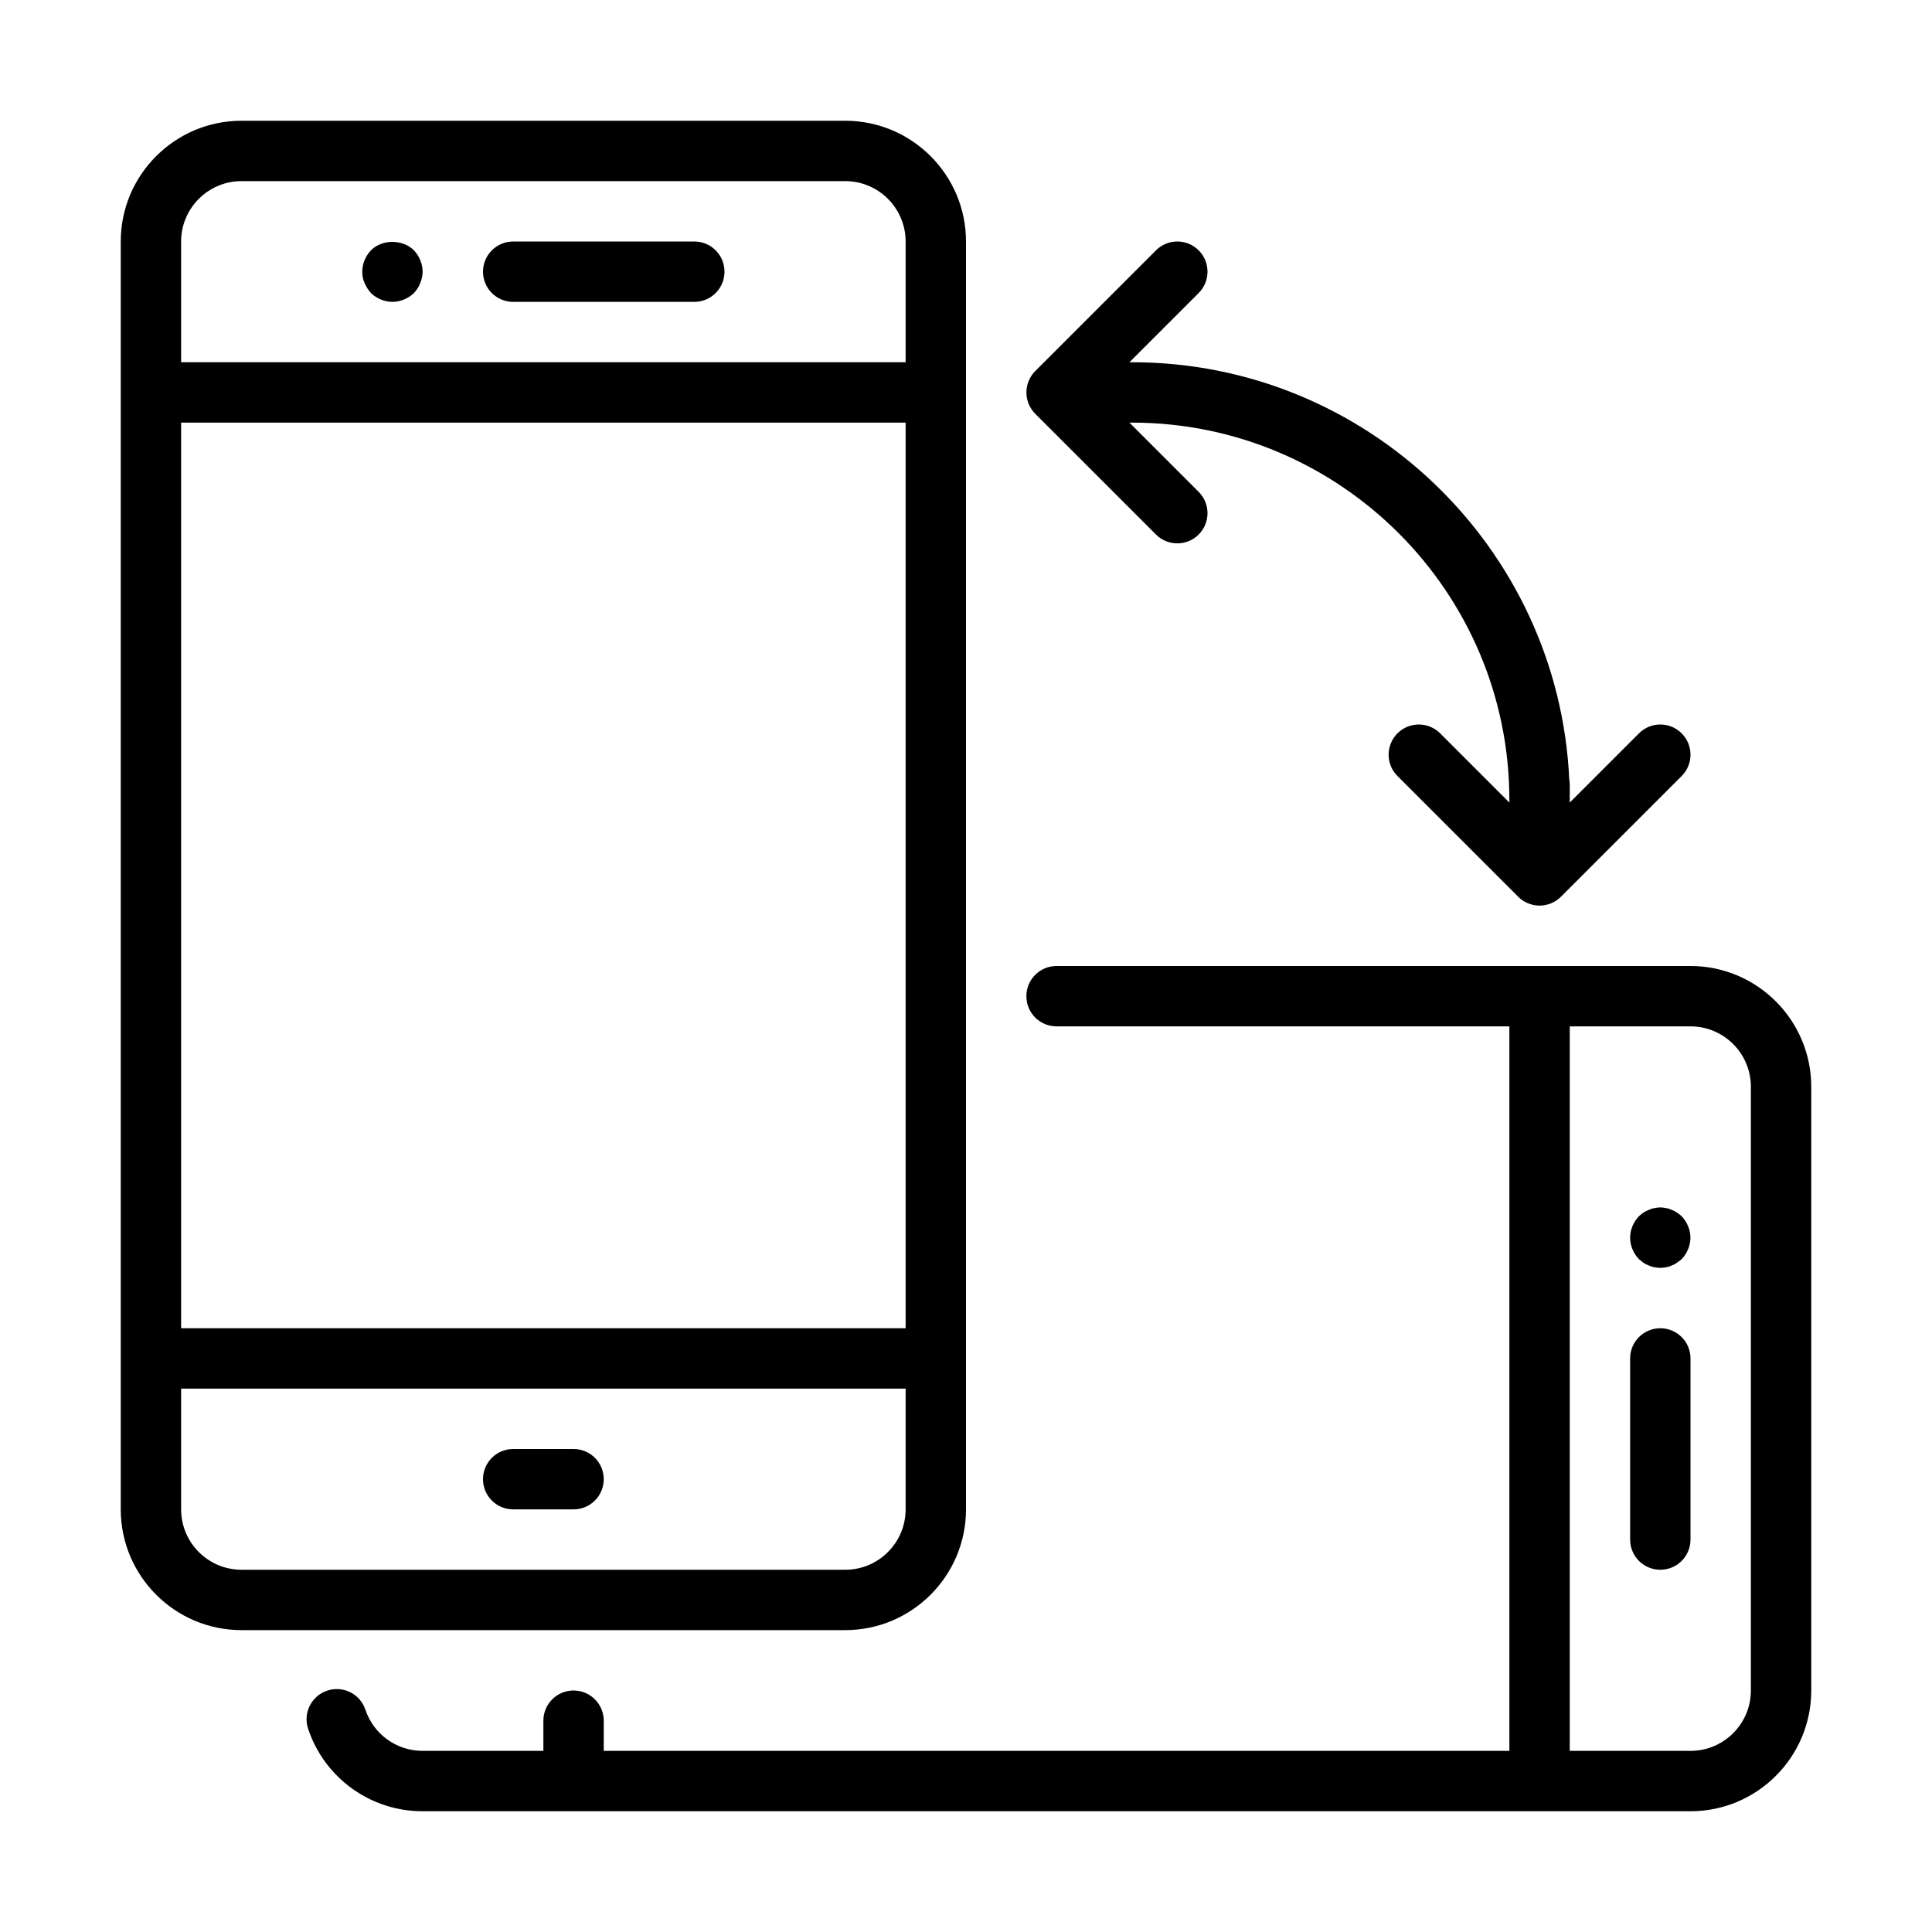 <?xml version="1.0" encoding="UTF-8" standalone="no"?>
<svg width="64px" height="64px" viewBox="0 0 64 64" version="1.1" xmlns="http://www.w3.org/2000/svg" xmlns:xlink="http://www.w3.org/1999/xlink">
    <!-- Generator: Sketch 3.7.2 (28276) - http://www.bohemiancoding.com/sketch -->
    <title>tel-rotate</title>
    <desc>Created with Sketch.</desc>
    <defs></defs>
    <g id="64px-Line" stroke="none" stroke-width="1" fill="none" fill-rule="evenodd">
        <g id="tel-rotate"></g>
        <path d="M8,54 L28,54 C30.206,54 32,52.206 32,50 L32,8 C32,5.794 30.206,4 28,4 L8,4 C5.794,4 4,5.794 4,8 L4,50 C4,52.206 5.794,54 8,54 L8,54 Z M30,44 L6,44 L6,14 L30,14 L30,44 L30,44 Z M28,52 L8,52 C6.897,52 6,51.103 6,50 L6,46 L30,46 L30,50 C30,51.103 29.103,52 28,52 L28,52 Z M8,6 L28,6 C29.103,6 30,6.897 30,8 L30,12 L6,12 L6,8 C6,6.897 6.897,6 8,6 L8,6 Z" id="Shape" fill="#000000"></path>
        <path d="M17,10 L23,10 C23.553,10 24,9.552 24,9 C24,8.448 23.553,8 23,8 L17,8 C16.447,8 16,8.448 16,9 C16,9.552 16.447,10 17,10 L17,10 Z" id="Shape" fill="#000000"></path>
        <path d="M12.29,9.71 C12.479,9.89 12.74,10 13,10 C13.26,10 13.52,9.89 13.71,9.71 C13.8,9.61 13.87,9.51 13.92,9.38 C13.97,9.26 14,9.13 14,9 C14,8.74 13.89,8.48 13.71,8.29 C13.33,7.92 12.66,7.92 12.29,8.29 C12.109,8.48 12,8.74 12,9 C12,9.13 12.02,9.26 12.08,9.38 C12.13,9.5 12.2,9.61 12.29,9.71 L12.29,9.71 Z" id="Shape" fill="#000000"></path>
        <path d="M19,48 L17,48 C16.447,48 16,48.448 16,49 C16,49.552 16.447,50 17,50 L19,50 C19.553,50 20,49.552 20,49 C20,48.448 19.553,48 19,48 L19,48 Z" id="Shape" fill="#000000"></path>
        <path d="M56,32 L35,32 C34.447,32 34,32.448 34,33 C34,33.552 34.447,34 35,34 L50,34 L50,58 L20,58 L20,57 C20,56.448 19.553,56 19,56 C18.447,56 18,56.448 18,57 L18,58 L14,58 C13.139,58 12.376,57.452 12.104,56.636 C11.93,56.113 11.367,55.828 10.838,56.005 C10.315,56.18 10.032,56.746 10.207,57.27 C10.753,58.903 12.276,60 14,60 L56,60 C58.206,60 60,58.206 60,56 L60,36 C60,33.794 58.206,32 56,32 L56,32 Z M58,56 C58,57.103 57.103,58 56,58 L52,58 L52,34 L56,34 C57.103,34 58,34.897 58,36 L58,56 L58,56 Z" id="Shape" fill="#000000"></path>
        <path d="M55,44 C54.447,44 54,44.448 54,45 L54,51 C54,51.552 54.447,52 55,52 C55.553,52 56,51.552 56,51 L56,45 C56,44.448 55.553,44 55,44 L55,44 Z" id="Shape" fill="#000000"></path>
        <path d="M55.55,40.17 C55.5,40.13 55.44,40.1 55.38,40.08 C55.319,40.05 55.26,40.03 55.19,40.02 C55.07,39.99 54.93,39.99 54.81,40.02 C54.741,40.03 54.68,40.05 54.621,40.08 C54.56,40.1 54.501,40.13 54.44,40.17 C54.39,40.2 54.34,40.25 54.291,40.29 C54.109,40.48 54,40.74 54,41 C54,41.26 54.109,41.52 54.29,41.71 C54.34,41.75 54.39,41.79 54.439,41.83 C54.5,41.87 54.559,41.9 54.62,41.92 C54.68,41.95 54.74,41.97 54.809,41.98 C54.87,41.99 54.939,42 54.999,42 C55.059,42 55.129,41.99 55.188,41.98 C55.258,41.97 55.318,41.95 55.378,41.92 C55.438,41.9 55.498,41.87 55.548,41.83 C55.608,41.79 55.658,41.75 55.708,41.71 C55.888,41.52 55.998,41.26 55.998,41 C55.998,40.74 55.888,40.48 55.708,40.29 C55.66,40.25 55.609,40.2 55.55,40.17 L55.55,40.17 Z" id="Shape" fill="#000000"></path>
        <path d="M34.077,13.382 C34.128,13.505 34.201,13.615 34.294,13.708 L38.293,17.707 C38.488,17.902 38.744,18 39,18 C39.256,18 39.512,17.902 39.707,17.707 C40.098,17.316 40.098,16.684 39.707,16.293 L37.414,14 L37.5,14 C44.393,14 50,19.607 50,26.5 L50,26.586 L47.707,24.293 C47.316,23.902 46.684,23.902 46.293,24.293 C45.902,24.684 45.902,25.316 46.293,25.707 L50.292,29.706 C50.384,29.799 50.495,29.872 50.618,29.923 C50.74,29.973 50.87,30 51,30 C51.13,30 51.26,29.973 51.382,29.923 C51.505,29.872 51.615,29.799 51.708,29.706 L55.707,25.707 C56.098,25.316 56.098,24.684 55.707,24.293 C55.316,23.902 54.684,23.902 54.293,24.293 L52,26.586 L52,26 C52,25.939 51.995,25.88 51.984,25.823 C51.63,18.141 45.269,12 37.5,12 L37.414,12 L39.707,9.707 C40.098,9.316 40.098,8.684 39.707,8.293 C39.316,7.902 38.684,7.902 38.293,8.293 L34.294,12.292 C34.201,12.384 34.128,12.495 34.077,12.618 C33.976,12.862 33.976,13.138 34.077,13.382 L34.077,13.382 Z" id="Shape" fill="#000000"></path>
    </g>
</svg>
